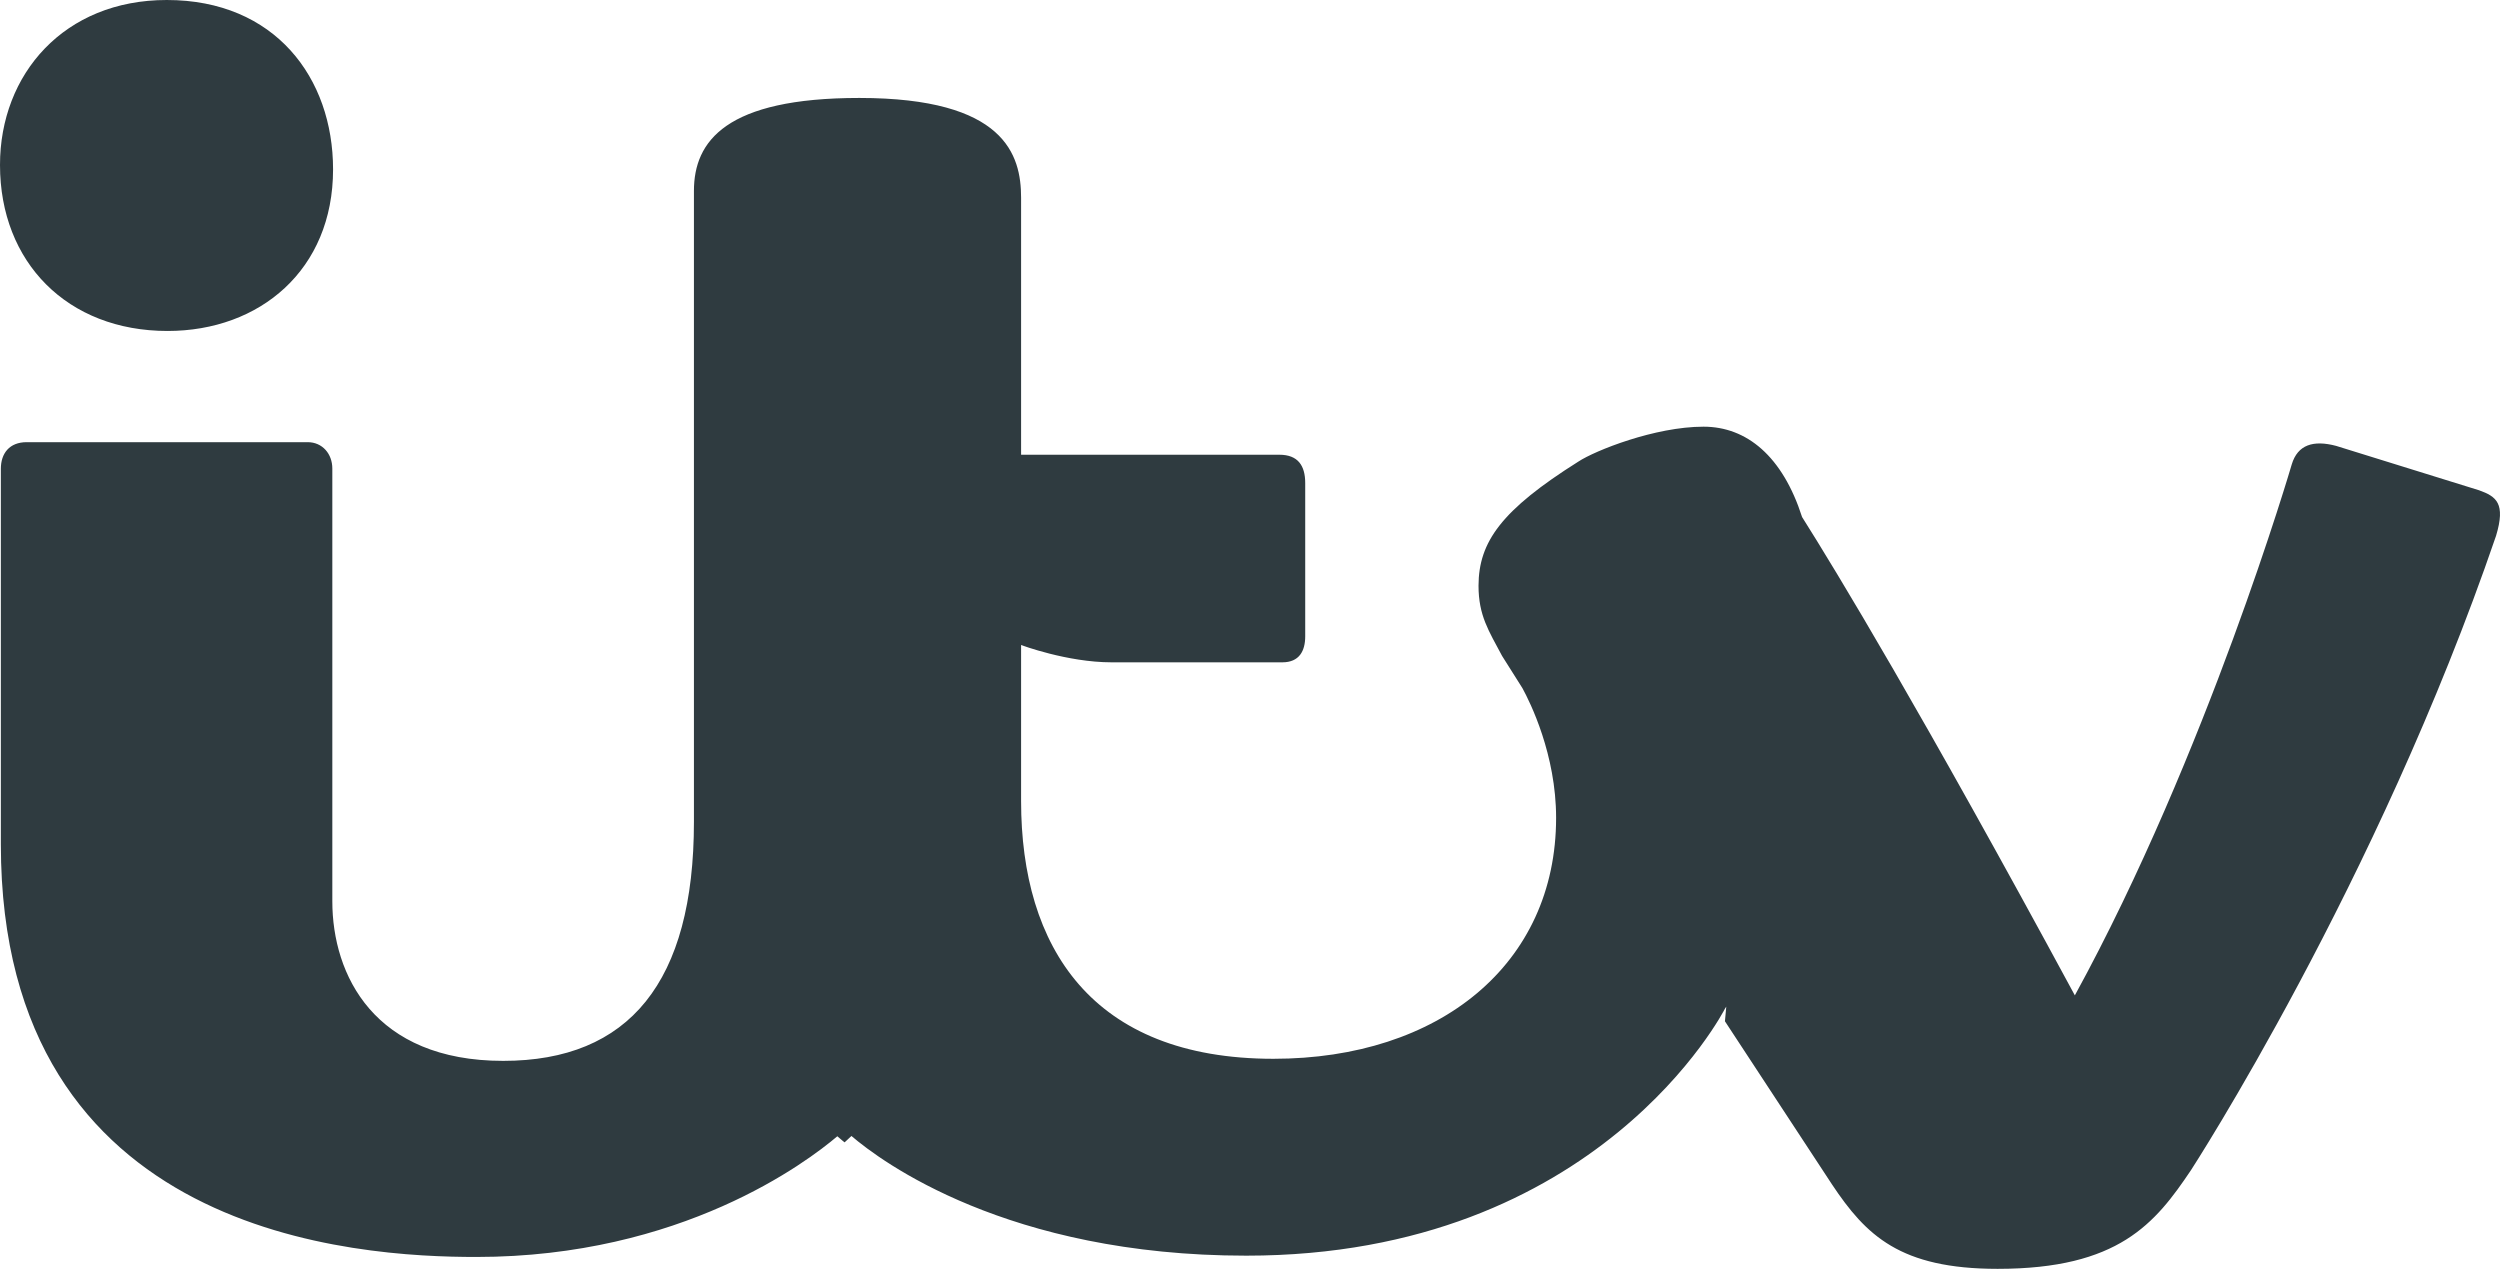 <svg xmlns="http://www.w3.org/2000/svg" width="199" height="101" viewBox="0 0 199 101">
  <path fill="#2F3B40" d="M320.305,433.293 C320.295,433.312 310.314,452.951 282.204,452.951 C263.188,452.951 253.131,445.439 250.775,443.424 C250.596,443.593 250.414,443.763 250.23,443.932 C250.23,443.932 250.018,443.77 249.651,443.447 C247.223,445.51 237.226,453.054 220.918,453.054 C211.542,453.054 183.068,451.509 183.068,420.212 L183.068,390.315 C183.068,389.085 183.754,388.197 185.124,388.197 L207.49,388.197 C208.672,388.197 209.453,389.138 209.453,390.294 L209.453,424.741 C209.453,430.614 212.782,437.445 223.056,437.445 C233.061,437.445 238.237,431.191 238.237,418.421 L238.237,368.198 C238.237,364.233 240.784,360.797 251.402,360.797 C263.006,360.797 264.279,365.335 264.279,368.739 L264.279,389.197 L284.839,389.197 C286.323,389.197 286.895,390.068 286.895,391.449 L286.895,403.656 C286.895,404.81 286.426,405.721 285.078,405.721 L271.475,405.721 C267.948,405.721 264.279,404.344 264.279,404.344 L264.279,416.769 C264.279,428.361 269.877,437.28 284.362,437.28 C297.569,437.28 306.866,429.763 306.866,418.099 C306.866,413.061 304.803,408.907 304.183,407.773 L302.566,405.212 C301.501,403.211 300.69,401.997 300.69,399.62 C300.704,396.126 302.511,393.6 308.638,389.743 C309.962,388.869 314.734,386.964 318.601,386.964 C322.034,386.964 324.892,389.313 326.445,394.155 C329.142,398.427 335.901,409.561 348.158,432.232 C358.7,412.977 365.423,389.967 365.423,389.967 C365.895,388.394 367.145,388.013 368.954,388.492 L380.333,392.025 C381.715,392.521 382.464,393.069 381.686,395.65 C372.222,423.32 357.401,446.146 357.401,446.146 C354.548,450.394 351.641,454 342.011,454 C334.242,454 331.536,451.342 328.83,447.284 L320.305,434.293 L320.411,433.128 C320.343,433.236 320.306,433.291 320.305,433.293 L320.305,433.293 Z M183,366.131 C183,358.91 188.093,353 196.276,353 C204.892,353 209.512,359.2 209.512,366.482 C209.512,374.491 203.675,379.345 196.338,379.345 C188.353,379.345 183,373.873 183,366.131 Z" transform="translate(-183 -353)"/>
</svg>
